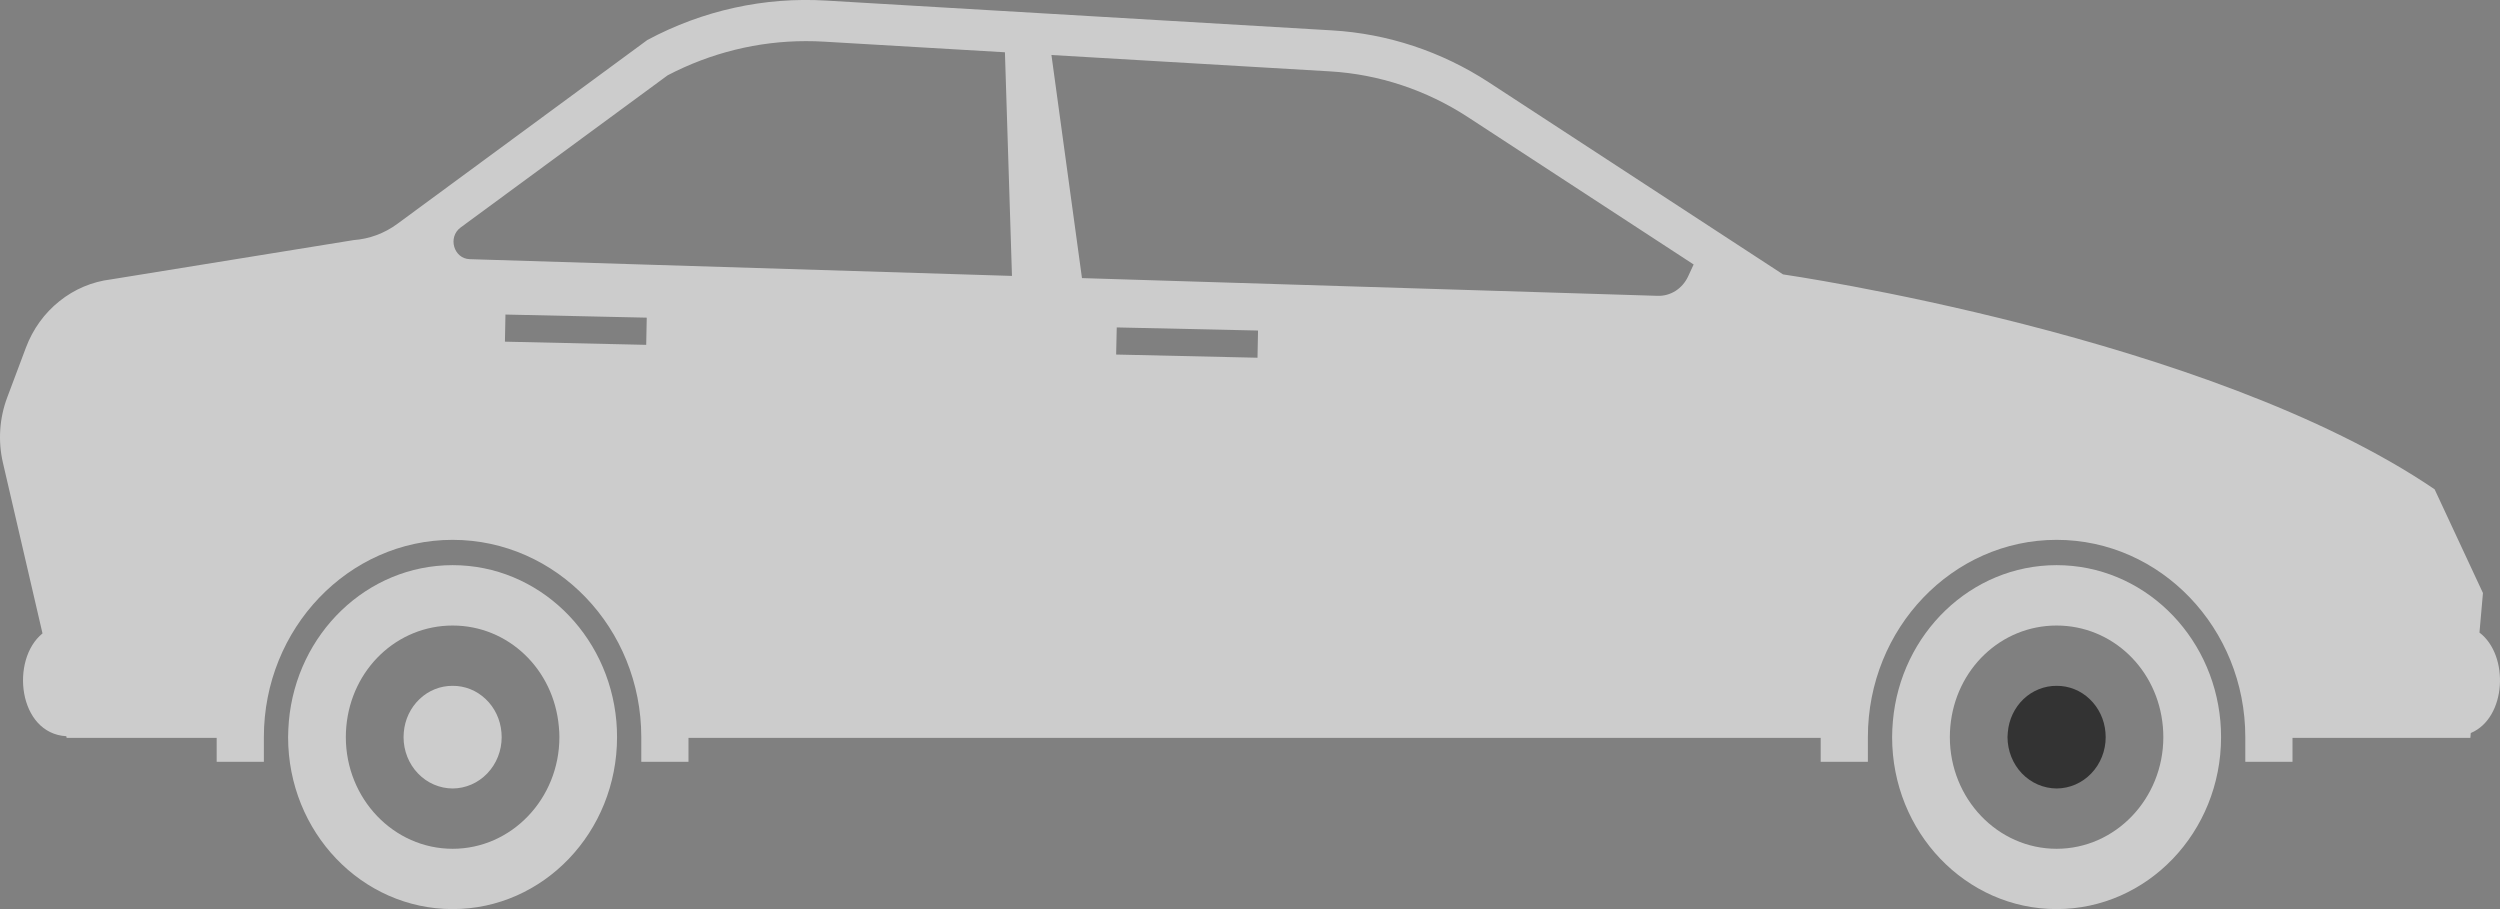 <svg width="33" height="12" viewBox="0 0 33 12" fill="none" xmlns="http://www.w3.org/2000/svg">
<rect x="0" y="0" width="33" height="12" fill="#808080" stroke="none"/>
<g opacity="0.6">
<path d="M0.561 8.361C0.134 8.707 0.239 9.681 0.875 9.718L0.88 9.74H2.86V10.056H3.483V9.73C3.483 8.294 4.601 7.126 5.974 7.126C7.348 7.126 8.465 8.294 8.465 9.73V10.056H9.088V9.74H24.033V10.056H24.656V9.73C24.656 8.294 25.774 7.126 27.147 7.126C28.521 7.126 29.638 8.294 29.638 9.73V10.056H30.261V9.74H32.609L32.614 9.676C33.087 9.478 33.125 8.65 32.729 8.35L32.775 7.828L32.137 6.459C29.162 4.434 23.536 3.622 23.536 3.622L19.653 1.087C19.029 0.68 18.317 0.444 17.583 0.401L10.911 0.008C10.092 -0.043 9.275 0.137 8.545 0.528L5.242 2.957C5.073 3.081 4.875 3.154 4.67 3.169L1.465 3.688C1.217 3.718 0.982 3.817 0.784 3.976C0.586 4.134 0.433 4.346 0.342 4.589L0.095 5.247C-0.008 5.521 -0.028 5.823 0.039 6.11L0.561 8.361ZM8.53 4.552L6.665 4.51L6.672 4.152L8.537 4.193L8.53 4.552ZM16.599 4.722L14.733 4.68L14.741 4.322L16.606 4.363L16.599 4.722ZM19.378 1.547L22.356 3.491L22.282 3.651C22.245 3.729 22.188 3.795 22.117 3.84C22.046 3.885 21.963 3.908 21.88 3.905L14.282 3.671L13.879 0.726L17.554 0.942C18.201 0.98 18.828 1.188 19.378 1.547ZM6.08 3.003L8.813 0.994C9.38 0.698 10.004 0.543 10.638 0.543C10.718 0.543 10.8 0.545 10.88 0.55L13.265 0.69L13.358 3.642L6.2 3.421C5.989 3.414 5.907 3.131 6.08 3.003Z" fill="white"/>
<path d="M8.145 9.73C8.145 9.659 8.142 9.589 8.136 9.52C8.034 8.365 7.106 7.46 5.975 7.46C4.843 7.46 3.915 8.365 3.813 9.52C3.807 9.59 3.804 9.66 3.803 9.73C3.803 10.984 4.775 12 5.975 12C7.173 12 8.145 10.984 8.145 9.73ZM5.975 11.204C5.197 11.204 4.565 10.543 4.565 9.73C4.565 9.687 4.567 9.642 4.571 9.593C4.638 8.831 5.242 8.257 5.975 8.257C6.707 8.257 7.31 8.831 7.377 9.593C7.382 9.641 7.384 9.686 7.384 9.73C7.384 10.543 6.752 11.204 5.975 11.204Z" fill="white"/>
<path d="M6.622 9.73C6.622 9.711 6.621 9.689 6.619 9.666C6.605 9.498 6.531 9.341 6.411 9.228C6.292 9.114 6.136 9.052 5.975 9.053C5.813 9.052 5.657 9.114 5.538 9.228C5.418 9.342 5.344 9.498 5.33 9.667C5.328 9.688 5.327 9.709 5.327 9.73C5.327 9.91 5.395 10.082 5.517 10.209C5.638 10.336 5.803 10.407 5.975 10.408C6.146 10.407 6.311 10.336 6.432 10.209C6.554 10.082 6.622 9.91 6.622 9.73ZM29.318 9.73C29.318 9.659 29.315 9.589 29.309 9.52C29.207 8.365 28.279 7.46 27.147 7.46C26.016 7.46 25.087 8.365 24.986 9.52C24.98 9.59 24.976 9.66 24.976 9.73C24.976 10.984 25.948 12 27.147 12C28.346 12 29.318 10.984 29.318 9.73ZM27.147 11.204C26.37 11.204 25.738 10.543 25.738 9.73C25.738 9.687 25.74 9.642 25.744 9.593C25.811 8.831 26.414 8.257 27.147 8.257C27.88 8.257 28.483 8.831 28.55 9.593C28.554 9.641 28.556 9.686 28.556 9.73C28.556 10.543 27.924 11.204 27.147 11.204Z" fill="white"/>
<path d="M27.795 9.73C27.795 9.711 27.794 9.689 27.792 9.666C27.778 9.498 27.703 9.341 27.584 9.228C27.465 9.114 27.309 9.052 27.148 9.053C26.986 9.052 26.83 9.114 26.71 9.228C26.591 9.342 26.517 9.498 26.503 9.667C26.501 9.688 26.5 9.709 26.499 9.73C26.5 9.91 26.568 10.082 26.689 10.209C26.811 10.336 26.976 10.407 27.148 10.408C27.319 10.407 27.484 10.336 27.605 10.209C27.727 10.082 27.795 9.91 27.795 9.73Z" fill="black"/>
</g>
</svg>
